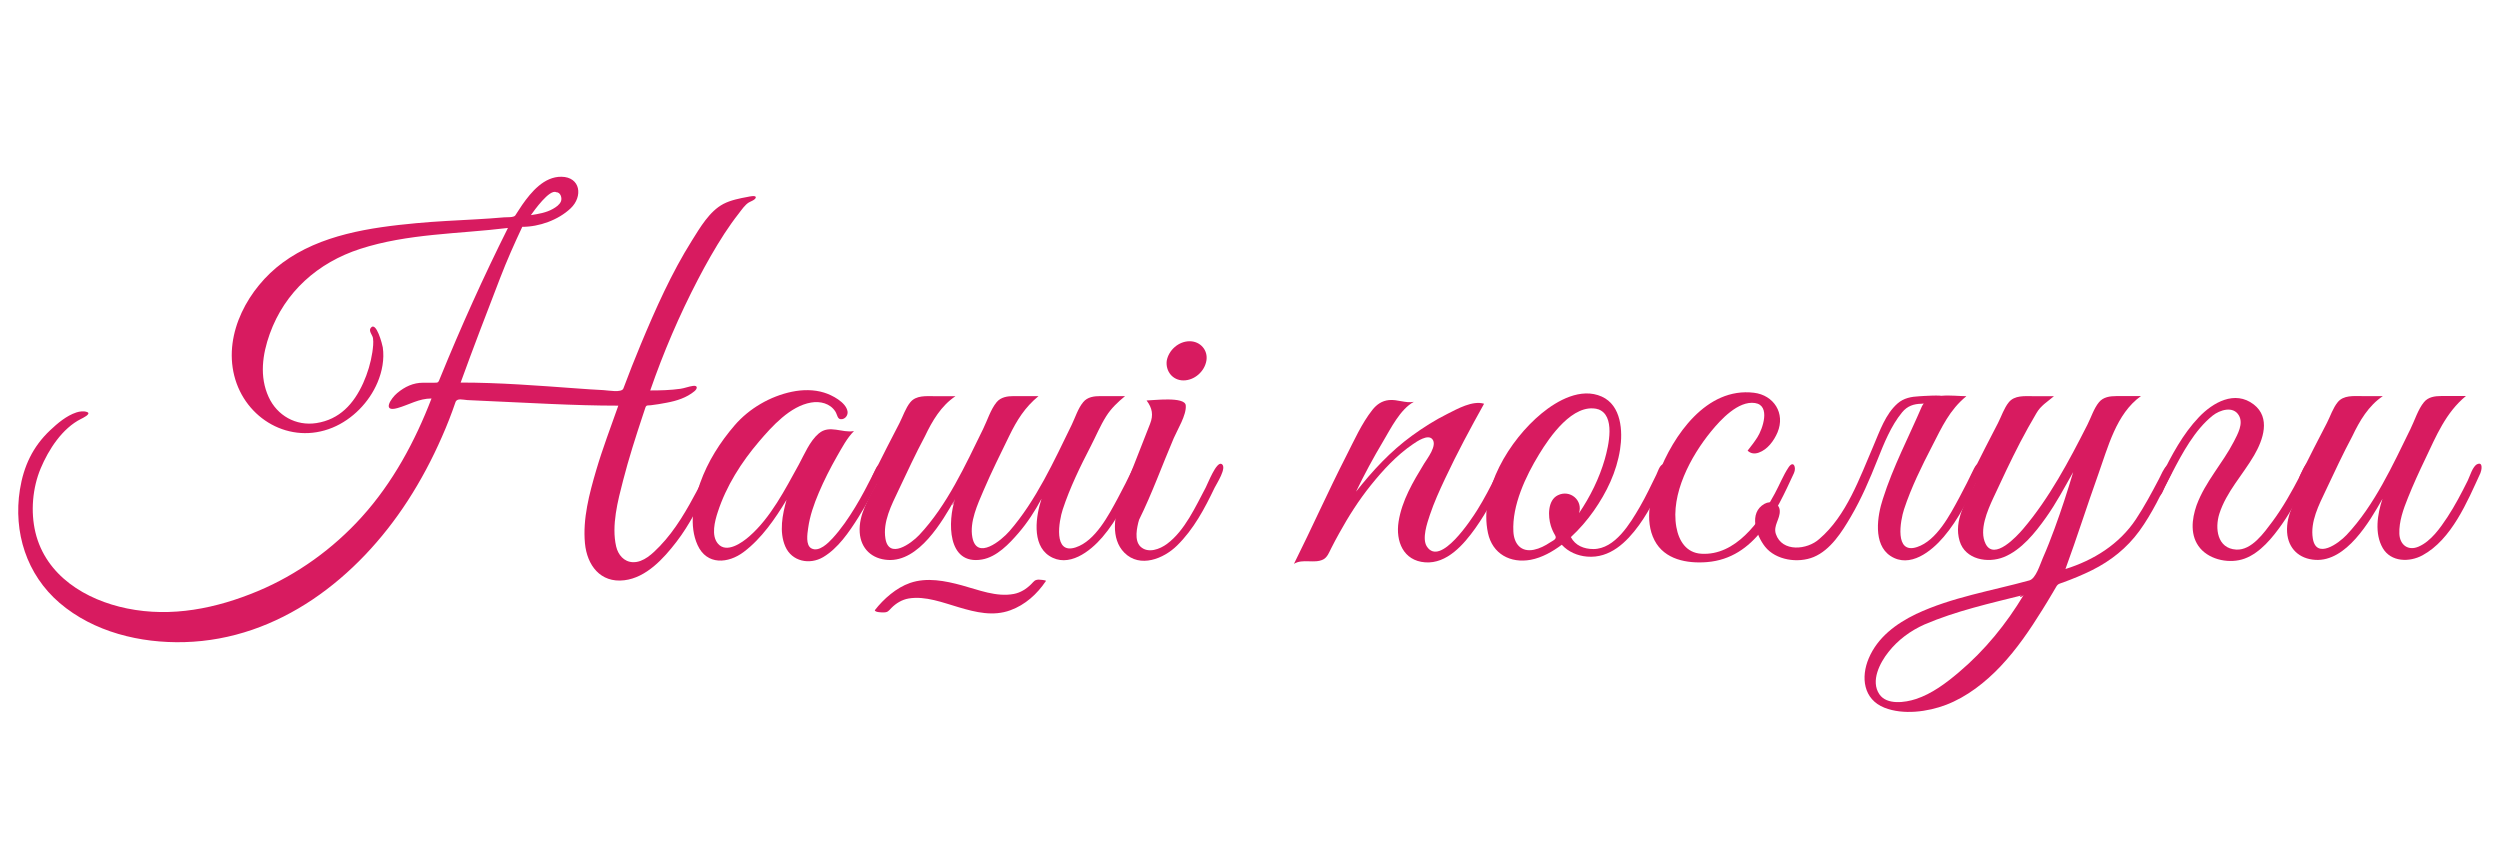 <?xml version="1.0" encoding="utf-8"?>
<!-- Generator: Adobe Illustrator 18.0.0, SVG Export Plug-In . SVG Version: 6.00 Build 0)  -->
<!DOCTYPE svg PUBLIC "-//W3C//DTD SVG 1.1//EN" "http://www.w3.org/Graphics/SVG/1.1/DTD/svg11.dtd">
<svg version="1.1" id="Layer_1" xmlns="http://www.w3.org/2000/svg" xmlns:xlink="http://www.w3.org/1999/xlink" x="0px" y="0px"
	 viewBox="0 1080 3140 1080" enable-background="new 0 1080 3140 1080" xml:space="preserve">
<g>
	<g>
		<path fill="#D81B60" d="M941,1334c-5.4,3.1-9.6,9.7-13.3,14.4c-6.3,8-12.1,16.3-17.7,24.8c-12.1,18.7-23.1,38.1-33.4,57.9
			c-23.4,44.9-43.3,91.4-59.9,139.3c12.8,0,25.4-0.3,38.1-2.1c5.3-0.8,10.3-2.9,15.6-3.6c6.3-0.9,5.7,3.5,1.8,6.7
			c-9.9,8.2-22.4,12.1-34.8,14.4c-6.6,1.3-13.3,2.4-20,3.2c-3.2,0.4-5.6-0.6-6.7,2.7c-1.1,3.3-2.2,6.6-3.3,9.9
			c-9,27.1-17.7,54.3-24.8,81.9c-6.6,25.5-14.8,56.6-8.7,82.9c2.4,10.3,9.7,19.3,21,19.7c13.4,0.5,25.1-11.1,33.7-20
			c20-20.7,34.5-46.5,47.9-71.7c3.2-6,6.3-12,9.4-18c2.2-4.4,4.4-11.8,9.2-14.1c11.5-5.5-3.1,24.4-3.9,25.9
			c-12.3,24.9-24.7,50.5-41.7,72.5c-16,20.8-37.8,44.8-65.3,48.1c-30.2,3.7-46.9-19-49.5-46.4c-2.9-30.9,5.5-62.3,14.1-91.7
			c8.1-27.5,18.3-54.2,27.8-81.2c-56.8,0-113.8-3.7-170.5-6.1c-6.4-0.3-12.8-0.6-19.1-0.9c-5.4-0.3-13-2.9-14.9,2.6
			c-5,14.7-10.7,29.3-17,43.5c-12.2,27.9-26.5,54.9-43.1,80.5c-62.7,96.6-161.5,174.2-280.4,177.4c-55.3,1.5-113.9-12.6-156.7-49.2
			c-41.6-35.7-58.3-88.9-49.9-142.3c4.7-29.4,16.1-53.9,37.9-74.5c9.4-8.9,20.6-18.4,33.1-22.5c4-1.3,9.5-2.1,13.6-0.4
			c5.5,2.3-6.3,7.8-7.7,8.5c-23.7,11.8-40.9,38.6-50.8,62.2c-10.3,24.6-12.8,54.4-6.6,80.4c13.1,54.4,63.1,84.9,115,95.5
			c56.2,11.5,112.2,0,164.4-21.8c49.5-20.7,94.6-53.3,130.5-93.1c38.9-43,66.9-94.9,87.6-148.8c-15.9,0-27.9,7.8-42.6,12
			c-19.9,5.7-8.7-12-0.4-18.9c9.5-7.9,20-12.9,32.4-12.9c4.3,0,8.6,0,12.9,0c6.7,0,6,0.2,8.8-6.7c25.9-63.5,54.2-126.4,84.9-187.7
			c-62,7.6-125.6,6.9-185.6,26.3c-53.1,17.2-94.6,53.9-113.6,106.8c-9.2,25.7-13.1,53.6-1.4,79.2c10.7,23.4,34.3,36.7,59.9,32.8
			c29.3-4.5,47.1-24.2,58.9-50.3c5.5-12.2,9.5-25.5,11.5-38.8c0.8-5.7,1.6-11.8,0.8-17.6c-0.6-3.9-5.7-8.8-3-12.6
			c7-10,14.9,21.4,15.3,24.2c2.1,14.8-0.8,30.3-6.6,44c-10.4,24.8-31.5,46.5-56.5,56.8c-53.3,22-109.9-10.9-123.5-65.4
			c-13.4-53.6,18.2-110.2,60.4-141.5c47.9-35.5,110.5-44.5,168.3-49.9c24.8-2.3,49.6-3.4,74.4-4.8c11.9-0.6,23.8-1.5,35.7-2.5
			c3.4-0.3,12.2,0.4,14.2-2.4c3-4.4,5.7-9,8.7-13.3c11.4-16.3,27.5-35.5,49.2-35.3c24.2,0.3,27.3,24.9,11.6,39.7
			c-15.6,14.7-39.4,23.2-60.7,23.2c-10,21.2-19.5,42.6-27.9,64.5c-16.8,43.6-33.6,87.2-49.5,131.1c48.6,0,96.9,3.8,145.2,7.3
			c11.4,0.8,22.9,1.7,34.3,2.2c5.8,0.3,22.8,3.6,24.9-2.1c6.9-18.6,14.3-37.1,21.9-55.5c18.6-44.6,38.5-89.4,64.2-130.3
			c10.2-16.2,22-36.8,39.6-46c9-4.7,20.5-7,30.4-8.8c1.5-0.3,10.2-2.4,10.2,0.5C949.4,1330.6,942.6,1333.2,941,1334
			C938.2,1335.6,946.6,1331.2,941,1334z M698.6,1321.4c-8.4-4.2-27.9,23.3-31.8,28.8c9.2-1.4,19.4-3.1,27.6-7.8
			c3.9-2.2,8.5-5.2,10.2-9.6C706.2,1328.7,704.1,1321.4,698.6,1321.4C697,1320.6,700.2,1321.4,698.6,1321.4z"/>
		<path fill="#D81B60" d="M1108.4,1673.6c-9.3,19.3-19.1,38.6-30.6,56.7c-11.4,18-25.2,38.4-44,49.5c-16.9,9.9-39.3,5.5-47.5-13.5
			c-7.9-18.3-3.6-40.1,1.6-58.5c-14.3,23.8-31.3,48.5-53.7,65.4c-19.6,14.8-46.4,16.9-58-8.5c-11.1-24.3-5.4-54,3.2-78.1
			c9.6-26.9,24.8-50.9,43.4-72.5c18.2-21.1,44.7-36.5,72-42.1c13.1-2.7,27.3-2.9,40.2,1.1c9.9,3,27.6,12.1,29.5,23.6
			c0.7,4.4-2.2,8.8-6.5,9.7c-6.5,1.3-6-5.3-8.9-9.7c-6.6-10.1-19-13.1-30.4-11.1c-26.3,4.5-48.9,29.7-65.3,48.9
			c-22.2,26-41.3,56-51.9,88.7c-3.7,11.3-8.5,29.4,0.2,39.6c10.8,12.8,30.4-1.2,39.5-9.2c27-23.6,44.9-59,62-89.9
			c7-12.8,13.8-29.7,25.2-39.3c13.4-11.4,29.2-0.2,44.2-3c-8.8,8.8-15,20.8-21.2,31.5c-8.5,14.9-16.3,30.2-23,46
			c-6.1,14.4-11.3,29.1-13.4,44.7c-0.9,6.6-3.4,21.2,4.2,25.2c9.4,5,21.1-6.8,26.6-12.8c10.8-11.8,19.9-25.2,28.2-38.8
			c8.3-13.6,15.6-27.7,22.8-41.9c2-3.8,4.7-12.6,10-12.8C1113,1662.3,1109.7,1670.8,1108.4,1673.6
			C1104,1682.8,1111.2,1667.6,1108.4,1673.6z"/>
		<path fill="#D81B60" d="M1199.6,1706.6c-16.2,28.7-45.5,79-84.3,76.7c-20.2-1.2-34.1-14.1-35.5-34.5c-1.5-23,11.5-42.3,21.4-62
			c-12.5,0-3.9-11.6-1.2-17.1c4.5-9.2,9.1-18.3,13.8-27.4c5.3-10.3,10.7-20.6,16-31c4.3-8.4,7.6-18.8,13.6-26.1
			c7.3-8.9,19.9-7.6,30.2-7.6c8.8,0,17.7,0,26.5,0c-18.1,12.1-29.2,31.1-38.4,50.4c-11.9,22.2-22.4,45.1-33.2,67.8
			c-8.7,18.4-19.8,39.5-16.4,60.6c4.3,26.6,32.3,6.3,42.4-4.4c35.2-37.4,57.9-87.6,80.3-133.2c5.3-10.7,9.4-24.5,17-33.7
			c5.3-6.4,13.6-7.6,21.5-7.6c10.4,0,20.7,0,31.1,0c-17.1,14.1-27.1,30.1-36.7,49.8c-11.1,22.8-22.4,45.4-32.4,68.8
			c-7.4,17.3-17.7,39.4-14,58.8c5.6,29.5,36.6,3.7,46.5-7.7c33.6-38.6,56-88.1,78.3-133.7c4.4-9.1,7.9-20.6,14.4-28.4
			c5.3-6.5,13.6-7.6,21.5-7.6c10.4,0,20.7,0,31.1,0c-9.1,7.5-17.4,15.3-23.7,25.3c-7.5,11.9-12.9,25-19.3,37.4
			c-13.2,25.5-26.3,52.3-35.3,79.7c-4.6,14-12.5,57.1,16.3,47.6c24.7-8.1,41.4-40.5,52.9-61.8c6.6-12.2,12.8-24.6,18.8-37.1
			c1.5-3.1,5.5-8.9,9.4-4.8c3.7,3.9-2,12.4-3.7,16c-12.3,26.1-25,52.9-44,75c-15.3,17.8-42.6,39.1-66.7,23.3
			c-22.3-14.6-16.6-50.6-9.6-71.7c-8.1,15.2-17.7,30-28.9,43c-11.7,13.6-27.3,30.1-45.8,33.3
			C1189.1,1790.4,1190.4,1734.2,1199.6,1706.6C1194.4,1715.8,1195.6,1718.6,1199.6,1706.6z M1313.6,1809.8
			c-10.9,16.3-25.9,29.9-44.6,36.7c-21.6,7.9-43.3,2.6-64.6-3.7c-19.8-5.8-42.2-14.6-63.1-11.1c-8.3,1.4-15.9,6-21.7,11.9
			c-3.6,3.7-4.4,5.6-10,5.6c-1.7,0-10.8,0-10.8-2.8c11-14.2,27.1-28.3,44.2-34.2c21.1-7.3,44.1-2.7,65.1,3
			c20.7,5.6,43.4,15,65.3,10.8c8.4-1.6,15.8-6.3,21.8-12.3c3.7-3.7,4.1-5.4,9.4-5.7C1305.2,1808,1314.8,1808.6,1313.6,1809.8
			C1310.4,1814.6,1314,1809.4,1313.6,1809.8z"/>
		<path fill="#D81B60" d="M1430.6,1733c-2.6,9.4-6.3,25.6,1.8,33.5c9.5,9.1,24.6,3.2,33.4-3.4c22.3-16.5,35.9-47,48.6-70.8
			c2.5-4.6,13.4-33.3,20-29.5c7.2,4.2-6.5,25-8.9,29.9c-12.5,26.1-26.2,52-47.1,72.5c-16.7,16.5-46.6,28.7-66.2,9
			c-17.6-17.7-12.6-47.5-4.4-68.4c9-23,18.1-46,27.1-69c3.2-8.2,6.4-16.4,9.6-24.5c4.3-10.9,2.9-19.6-4.4-29.3
			c7.9-0.1,48.1-5.3,49.2,6.1c1.2,11.9-10.6,30.8-15.1,41.3C1459.7,1664.3,1447,1699.9,1430.6,1733
			C1427.8,1743,1431,1732.2,1430.6,1733z M1515.2,1533.2c-2.4,13.5-15,24.6-28.8,24.6c-13.5,0-22.6-11.5-21-24.6
			c2.4-13.5,15-24.6,28.8-24.6C1507.6,1508.6,1517.6,1519.9,1515.2,1533.2C1514,1540,1516.4,1526.4,1515.2,1533.2z"/>
		<path fill="#D81B60" d="M1892,1673.6c-11.5,24.1-23.5,48.1-39,69.9c-14.5,20.3-35.6,44.9-63.1,42.8c-27.4-2.1-37.1-26.5-33.3-51
			c4.2-26.8,18.2-50.1,32.1-73c3.8-6.3,16.9-22.8,10.3-30.7c-5.6-6.7-19.4,2.9-24.4,6.3c-20.3,13.8-37.5,32.5-52.8,51.5
			c-15.2,18.9-28.1,39.2-39.8,60.4c-3.5,6.3-6.9,12.6-10.1,19c-2.5,4.9-4.7,11.2-10,13.9c-11.2,5.6-25.7-1.4-36.7,5.5
			c22.4-44.8,42.7-90.6,65.5-135.2c10-19.5,19.4-41,33.1-58.3c5.4-6.8,12-11.3,20.7-12.2c10.7-1.1,20.7,4.2,31.3,2.2
			c-17.2,9.3-29.1,33.7-38.7,49.8c-12.2,20.5-23.6,41.5-33.9,63c20.7-26.2,43.3-50.7,70.3-70.3c14.2-10.3,29-19.7,44.7-27.5
			c12.4-6.2,31.4-17,45.8-12.6c-17.2,30.9-34,62.1-49,94.1c-7,14.9-13.9,30-19.1,45.6c-3.3,9.9-10.1,29.5-3.9,39.4
			c16.9,26.8,56.8-35,63.6-45.9c8.7-13.9,16.2-28.6,23.6-43.2c2.1-4.2,4.6-12.7,9.2-14.7C1895.9,1659,1893.4,1670.7,1892,1673.6
			C1887.6,1682.8,1894.8,1667.6,1892,1673.6z"/>
		<path fill="#D81B60" d="M2094.2,1671.8c-10.1,23.5-20.5,47-35.6,67.8c-15.7,21.6-36.6,41.9-65.2,39.5c-12-1-23.6-5.9-31.8-14.9
			c-11.5,8.6-24.8,16.2-39,18.9c-25.6,4.7-48.1-7.4-53.7-33.6c-11.7-54.3,27.1-117.1,67.4-150.3c19.8-16.3,49.4-32.8,75.5-21.1
			c24.7,11.1,26.6,43.4,23,66.4c-4.4,28.3-16.8,53.9-33.1,77.2c-8.4,11.9-18,23-28.7,32.9c5.6,10.7,16.6,15,28.2,15
			c27.4,0,46.5-32.5,58.5-53.1c7.6-13.1,14-26.8,20.7-40.4c1.7-3.5,3.9-11.2,7.8-12.8C2094.5,1660.6,2096.1,1667.6,2094.2,1671.8
			C2091.8,1677.4,2096.2,1667.4,2094.2,1671.8z M2006.6,1593.8c-31-7.7-60.2,34.9-73.5,56.8c-16.8,27.5-34.1,64.1-32.3,97.1
			c0.8,15.2,9.4,26.1,25.7,22.8c7.3-1.5,14.3-5.1,20.4-9.2c4.1-2.7,9.1-4.2,6.3-9c-2.3-3.8-4.1-7.9-5.4-12.1
			c-3.6-11.6-4.1-31.9,8.9-38.2c15.3-7.5,31.8,6.4,26.5,22.6c14-20.6,25.5-43.8,32.4-67.8C2020.2,1640.6,2029.8,1601,2006.6,1593.8
			C2000.2,1592.2,2011.8,1595.4,2006.6,1593.8z"/>
		<path fill="#D81B60" d="M2253.2,1674.2c-22.3,48.3-48.8,106.9-109.2,111.8c-24.9,2-53.3-3-65.9-27.3c-13.2-25.3-4.7-58,4.8-83
			c18.6-48.7,60.3-109.7,120.1-102.4c24.8,3,39.6,25.7,29.6,49.7c-4.4,10.4-12.5,21.6-23.6,25.5c-5,1.8-10.1,1.4-14-2.5
			c4.3-5.4,8.6-11,12.3-16.8c6.5-10.2,17-40-3-43c-21.1-3.2-43.4,21.2-55.3,35.8c-25.4,31.1-50.9,78.5-43.5,120
			c3.1,17.4,12.5,32.4,31.4,33.5c21.5,1.3,39.8-8.8,54.9-23.2c15.7-14.9,27.2-33.5,37.4-52.5c5.8-10.7,10.5-22.7,17.2-32.8
			C2252.7,1657.6,2256.5,1667.2,2253.2,1674.2C2246,1689.8,2256,1668.2,2253.2,1674.2z"/>
		<path fill="#D81B60" d="M2285,1757c34.2-29.1,50.8-77,68.1-117.1c7.8-18.2,15-39.8,30.3-53.2c7.8-6.8,17.2-8.5,27.3-9
			c3.4-0.2,29-2,29.9,0.2c2,5.1-24.2,9.1-26.9,9.2c-10,0.1-18,2.8-24.5,10.6c-14.2,17.2-22.9,39.3-31.1,59.8
			c-9.7,24.4-20.1,48.7-33.4,71.4c-11.1,19-25.5,41.9-46.7,50.7c-19.5,8.1-47.6,4.1-61.1-13c-11.1-14.1-21.2-42.5-0.5-53.9
			c7.7-4.3,18.6-1,19,8.8c0.5,10.5-8.4,18.6-4.9,29.2C2238.3,1773.9,2269.9,1770.7,2285,1757C2293,1750.2,2280.6,1761,2285,1757z
			 M2414,1590.2c9.1-18.2,38.8-12.6,55.8-12.6c-21.2,17.3-30.7,38.7-43,62.6c-13.2,25.5-26.3,52.1-35.3,79.4
			c-4.6,14-12.5,57,16.3,47.5c24.7-8.1,41.4-40.5,52.9-61.8c6.6-12.2,12.8-24.6,18.8-37.1c1.5-3.1,5.5-8.9,9.4-4.8
			c3.7,3.9-2,12.4-3.7,16c-12.3,26.1-25.1,52.9-44,75c-15.3,18-42.4,39.8-66.7,23.9c-22.3-14.6-16.6-50.6-9.6-71.7
			C2377.6,1666.4,2397.4,1628.9,2414,1590.2C2416.4,1585.4,2410.4,1598.6,2414,1590.2z"/>
		<path fill="#D81B60" d="M2727.2,1674.8c-12.2,24.5-24.1,50.1-40.3,72.3c-15.5,21.2-35.7,37.3-59.2,49
			c-11.8,5.9-23.9,10.8-36.3,15.4c-4,1.5-6.5,1.5-8.7,5.3c-1.6,2.9-3.3,5.7-5,8.5c-4.1,6.9-8.2,13.8-12.5,20.6
			c-15.6,25.1-32,49.3-52.4,70.9c-19.1,20.2-42.4,38.5-68.6,48.5c-23.1,8.8-53.7,12.9-77.3,3.6c-26.6-10.5-29.9-38.3-19.7-62.2
			c11.2-26.3,34.3-43.4,59.4-55.5c44.9-21.1,94.8-29.1,142.3-42.2c8.2-2.3,13.5-20.4,16.8-27.9c5.4-12.2,10.2-24.6,14.8-37.1
			c8.6-23.4,16.3-47.1,23.4-71c-10.9,19.3-21.3,39-34.2,57.1c-13.4,18.9-30.8,40.7-52.9,49.6c-20.1,8.1-48.5,3.2-55.5-20.1
			c-7.9-26.3,8.4-50.4,19.6-72.8c-12.5,0-3.9-11.6-1.2-17.1c4.5-9.2,9.1-18.3,13.8-27.4c5.3-10.3,10.7-20.6,16-31
			c4.3-8.4,7.6-18.8,13.6-26.1c7.3-8.9,19.9-7.6,30.2-7.6c8.8,0,17.7,0,26.5,0c-8.4,7.2-16.6,11.7-22.2,21.6
			c-7,11.9-13.8,24-20.2,36.3c-11.9,22.9-22.9,46.5-33.8,69.9c-7.2,15.6-18.2,40.5-9.7,57.6c10.8,21.6,39.4-9.6,47-18.5
			c33.1-38.8,57.9-85.8,80.9-131.1c4.6-9,8.1-20.5,14.6-28.3c5.3-6.4,13.6-7.6,21.5-7.6c10.4,0,20.7,0,31.1,0
			c-31.1,22.2-41.4,64.4-53.7,98.6c-14.1,39.4-26.7,79.3-41.1,118.6c35.5-11.1,67.6-31.1,88.5-62.5c10.8-16.3,19.9-33.4,29-50.7
			c2.8-5.3,5.6-12.8,10-16.9C2729.7,1657.9,2728.9,1671.1,2727.2,1674.8C2716.8,1695.6,2730,1668.8,2727.2,1674.8z M2541.8,1827.2
			c-41.9,10.5-85,20.1-124.8,37.2c-17.6,7.9-33.1,19.3-45.1,34.5c-10.8,13.6-22.7,36.5-11.4,53.1c9.4,13.8,32.4,10.4,45.8,6
			c20-6.5,38.1-20.1,54-33.6C2493,1896.8,2519.8,1863.8,2541.8,1827.2C2532.2,1829.6,2539.4,1831.2,2541.8,1827.2z"/>
		<path fill="#D81B60" d="M2759,1714.4c10.7-29.2,32.7-52.5,46.8-79.9c4.7-9.3,12.2-22.2,6.3-32.6c-7.2-12.6-24.2-6.9-33,0.1
			c-22.6,18.1-38.2,47.3-51.3,72.6c-2.9,5.7-5.9,11.4-8.8,17.1c-1.8,3.6-3.6,9.9-7.5,11.9c-5.8,2.9-7-3.8-5.5-7.8
			c2.3-6.2,5.8-12.2,8.7-18.1c13-26.1,26.8-52.4,47.1-73.7c17.5-18.4,45.1-34.3,68.9-16c21.6,16.7,11.8,44.5,0.5,63.9
			c-14.2,24.4-35,46.1-43.7,73.4c-5.7,18-2.9,43.6,21.2,45c19.5,1.1,35.1-21.4,45.3-35c13.4-18,24.3-37.6,34.7-57.5
			c2.2-4.1,7.3-20.2,14-17.1c6.8,3.2-2.5,16.9-4.5,20.9c-9.7,19.6-19.5,39-32.1,56.9c-11.7,16.6-27.1,35.8-46.8,43.1
			c-18.2,6.7-42.9,2.1-55.8-12.9C2750.4,1753.3,2752.7,1732.1,2759,1714.4C2761.8,1706.8,2754.2,1728,2759,1714.4z"/>
		<path fill="#D81B60" d="M3115.4,1674.2c-16.5,35.9-36.1,83.4-72.8,103.3c-16.3,8.8-39.4,8.6-49.8-9c-10.7-18.3-6.8-43-0.4-62
			c-16.2,28.7-45.5,79-84.3,76.7c-20.2-1.2-34.1-14.1-35.5-34.5c-1.5-23,11.5-42.3,21.4-62c-12.5,0-3.9-11.6-1.2-17.1
			c4.5-9.2,9.1-18.3,13.8-27.4c5.3-10.3,10.7-20.6,16-31c4.3-8.4,7.6-18.8,13.6-26.1c7.3-8.9,19.9-7.6,30.2-7.6c8.8,0,17.7,0,26.5,0
			c-18.1,12.1-29.2,31.1-38.4,50.4c-11.9,22.2-22.4,45.1-33.2,67.8c-8.7,18.4-19.8,39.5-16.4,60.6c4.3,26.6,32.3,6.3,42.4-4.4
			c35.2-37.4,57.9-87.6,80.3-133.2c5.3-10.7,9.4-24.5,17-33.7c5.3-6.4,13.6-7.6,21.5-7.6c10.4,0,20.7,0,31.1,0
			c-25.3,20.8-37.3,50.1-51.1,79.1c-7.7,16-15.1,32.2-21.7,48.7c-5.7,14.1-11.4,29.8-10.8,45.3c0.6,14,11.1,21.8,24.3,16
			c15.5-6.8,27-23.3,36-36.9c9.6-14.6,17.7-30.2,25.5-45.8c2.7-5.4,6.2-18.2,12-20.8C3119.3,1659.6,3116.7,1671.3,3115.4,1674.2
			C3110.6,1684.6,3118.2,1668.2,3115.4,1674.2z"/>
	</g>
</g>
</svg>
